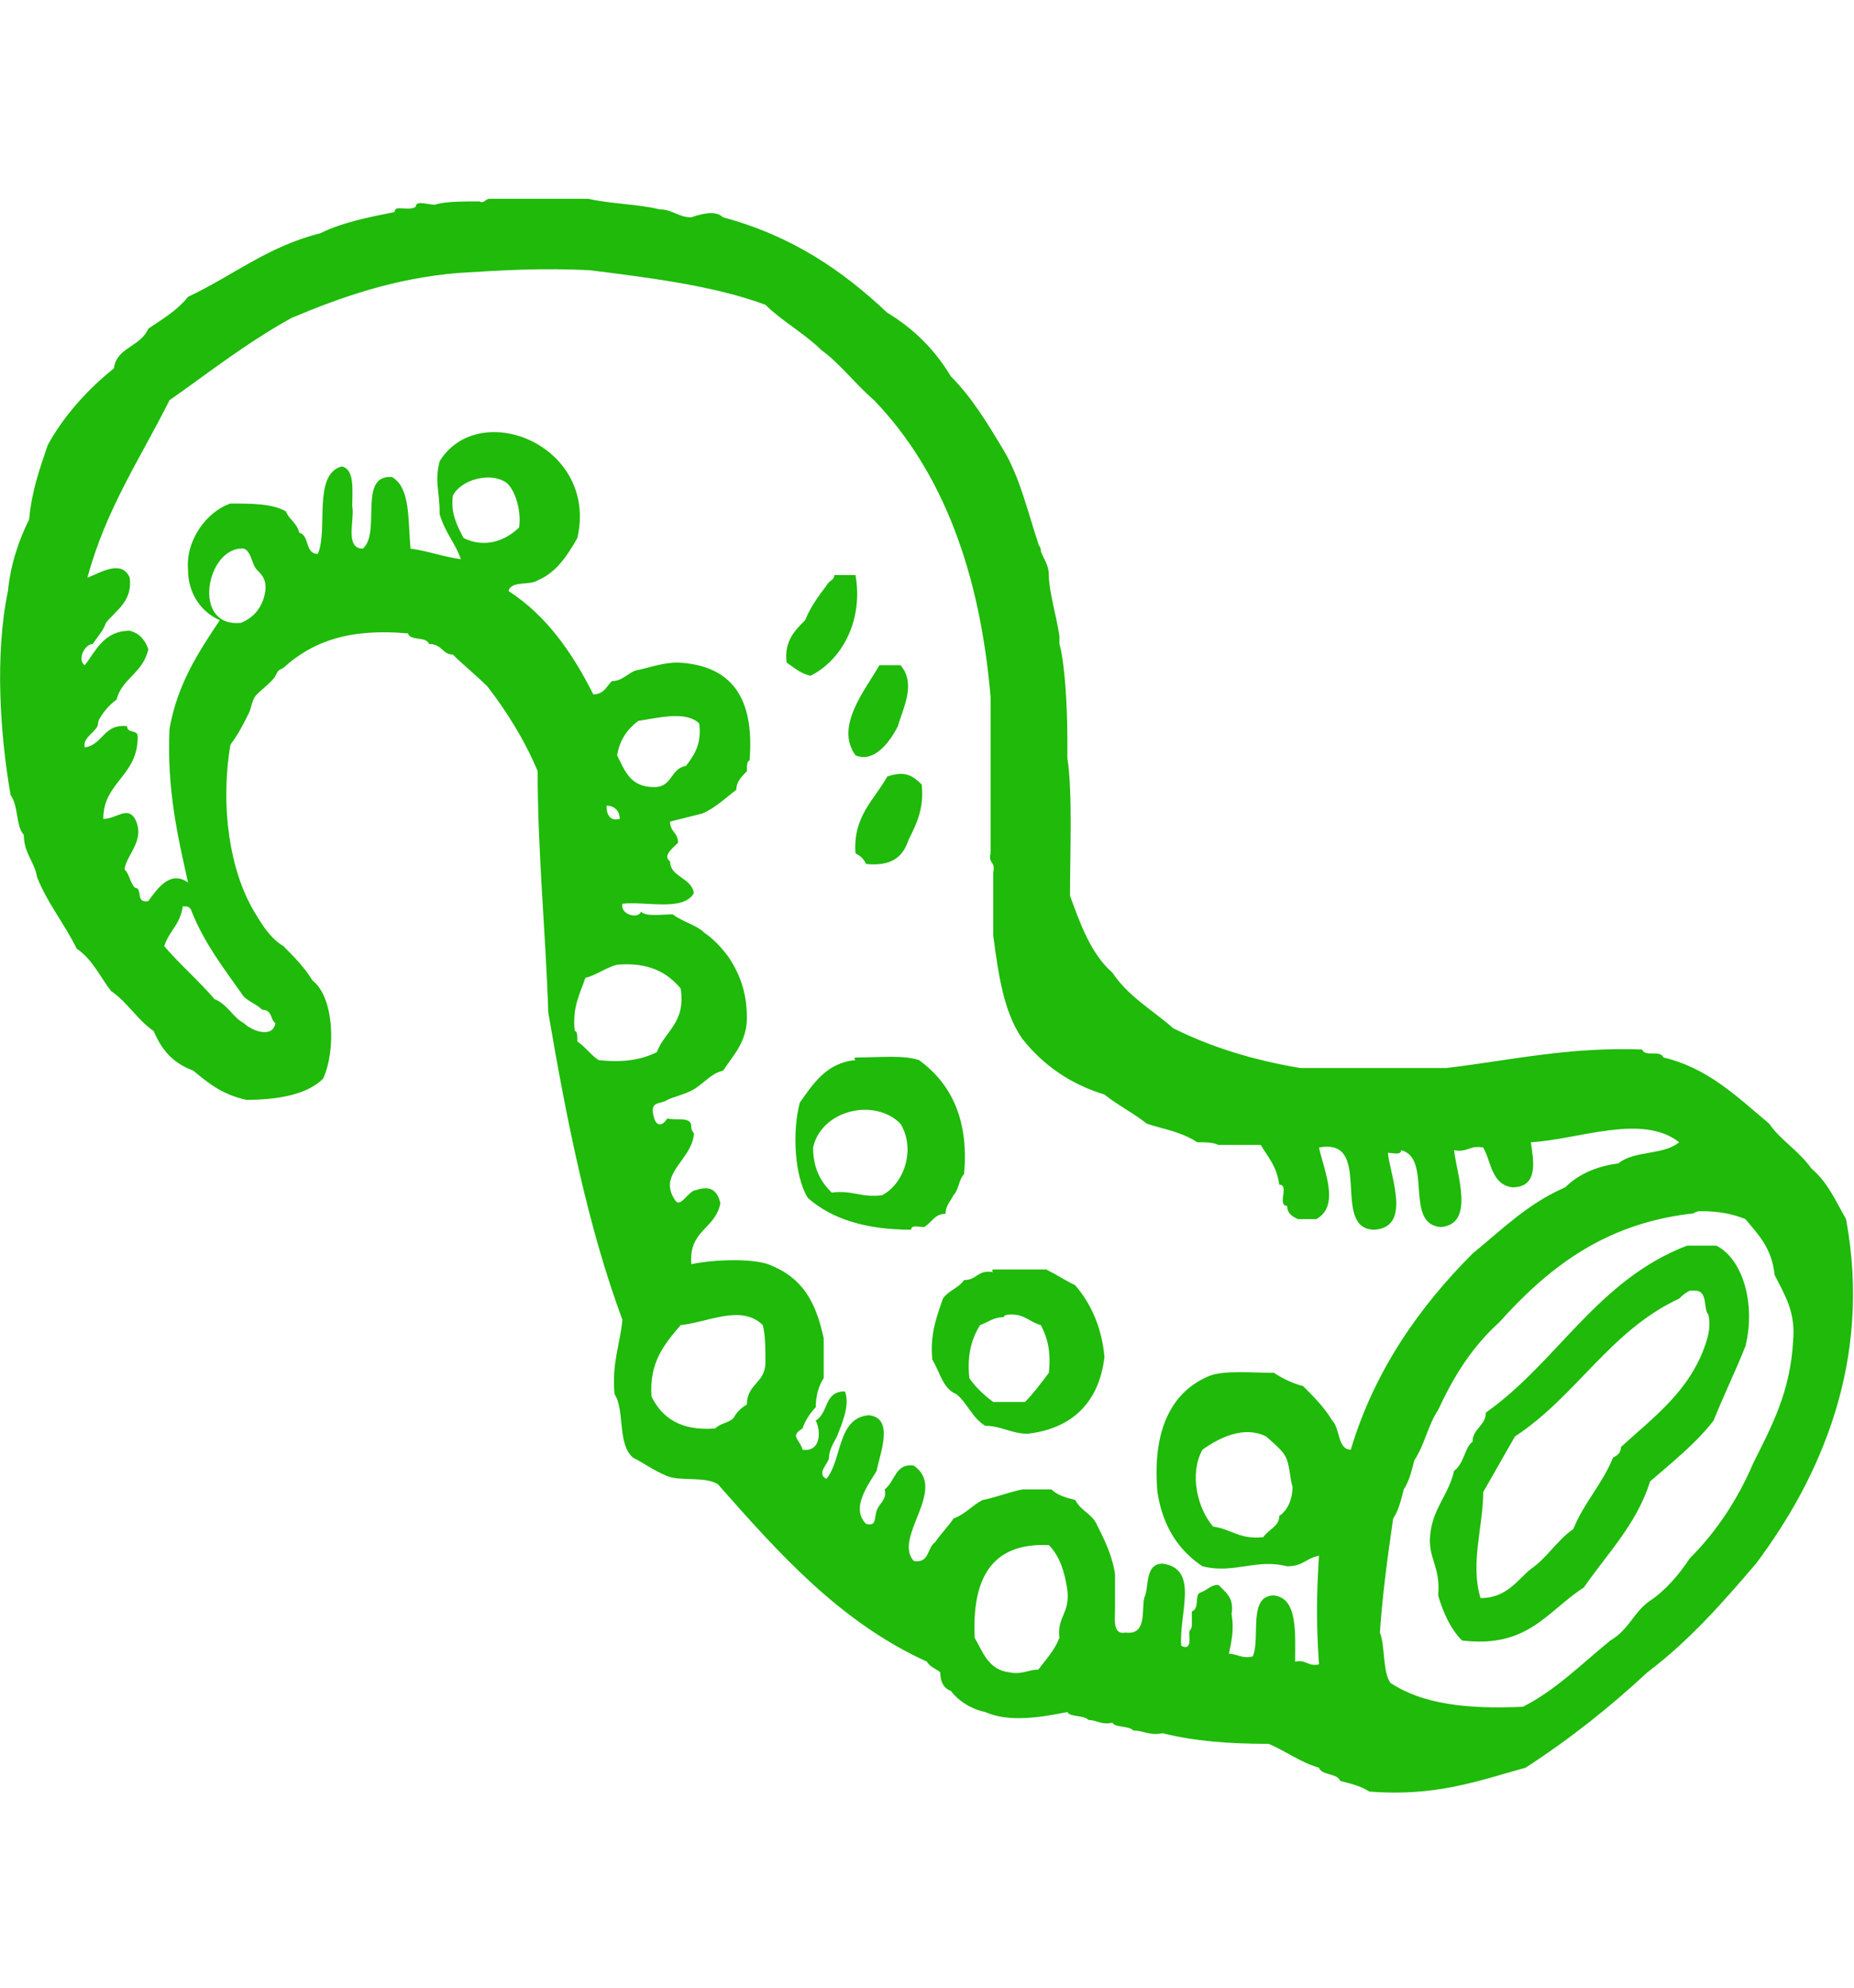 <svg xmlns="http://www.w3.org/2000/svg" viewBox="0 0 70 75"><path d="M69.7 46c-.4-.7-.7-1.4-1.3-1.9-.5-.7-1.2-1.1-1.6-1.7-1.2-1-2.3-2.1-4-2.5-.1-.3-.7 0-.8-.3-2.8-.1-4.9.4-7.4.7h-5.5c-1.8-.3-3.4-.8-4.8-1.5-.8-.7-1.7-1.2-2.3-2.1-.8-.7-1.2-1.8-1.6-2.9 0-1.7.1-3.9-.1-5.2v-.7c0-1.3-.1-2.9-.3-3.6V24c-.1-.7-.4-1.7-.4-2.3 0-.4-.2-.6-.3-.9 0-.2-.1-.2-.1-.3-.4-1.2-.7-2.5-1.3-3.5s-1.2-2-2-2.8c-.6-1-1.4-1.8-2.4-2.4-1.7-1.6-3.6-2.9-6.2-3.6-.3-.3-.9-.1-1.2 0-.5 0-.7-.3-1.2-.3-.8-.2-1.8-.2-2.7-.4h-3.7c-.2 0-.2.2-.4.1-.6 0-1.2 0-1.6.1-.2.1-.8-.2-.8.1-.3.2-.8-.1-.8.2-1 .2-2 .4-2.8.8-2 .5-3.3 1.6-5 2.4-.4.5-.9.8-1.5 1.2-.3.7-1.2.7-1.3 1.5-1 .8-1.9 1.8-2.5 2.9-.3.9-.6 1.7-.7 2.8-.4.8-.7 1.7-.8 2.7-.5 2.4-.3 5.4.1 7.7.3.4.2 1.2.5 1.5 0 .7.4 1 .5 1.6.4 1 1 1.7 1.5 2.7.6.4.9 1.1 1.3 1.6.6.4 1 1.1 1.6 1.5.3.7.7 1.2 1.5 1.5.6.5 1.1.9 2 1.1 1.2 0 2.3-.2 2.9-.8.5-1.1.4-3.1-.4-3.7-.3-.5-.7-.9-1.1-1.3-.5-.3-.8-.8-1.1-1.3-.9-1.5-1.3-3.9-.9-6.3.3-.4.5-.8.7-1.2.1-.2.1-.5.3-.7s.6-.5.7-.7c.1-.2.1-.2.3-.3 1.1-1 2.5-1.5 4.7-1.3.1.3.7.1.8.4.5 0 .5.4.9.4.4.4.9.8 1.3 1.2.7.9 1.4 2 1.9 3.2 0 3.1.3 6 .4 9.1.7 4.1 1.5 8.1 2.8 11.6-.1 1-.4 1.6-.3 2.8.4.6.1 1.9.7 2.4.4.2.8.5 1.3.7s1.4 0 1.9.3c2.3 2.6 4.6 5.2 7.9 6.7.1.2.4.3.5.4 0 .3.1.6.4.7.3.4.8.7 1.3.8.9.4 2.1.2 3.1 0 .1.2.6.1.8.3.3 0 .5.2.9.1.1.2.6.1.8.3.4 0 .6.2 1.1.1 1.2.3 2.5.4 4 .4.7.3 1.2.7 1.9.9.1.3.7.2.8.5.4.1.8.2 1.1.4 2.5.2 4.1-.4 5.9-.9 1.7-1.1 3.2-2.3 4.6-3.6 1.6-1.2 2.9-2.7 4.1-4.1 2.4-3.2 4.4-7.6 3.4-13zM9.2 37.6c.2.2.5.3.7.5.4 0 .3.4.5.5-.1.6-.9.3-1.2 0-.4-.2-.6-.7-1.1-.9-.6-.7-1.3-1.3-1.9-2 .2-.6.6-.8.7-1.5.2 0 .2 0 .3.1.5 1.3 1.3 2.3 2 3.3zm.8-15.2c-.1.5-.4.9-.9 1.1-1.9.2-1.3-2.9.1-2.8.3.1.3.6.5.8.2.2.4.4.3.9zm7.5-2.1c-.2-.4-.5-.9-.4-1.6.3-.6 1.4-.9 2-.5.3.2.6 1 .5 1.7-.5.5-1.3.8-2.1.4zM22.6 40c-.3-.2-.5-.5-.8-.7 0-.2 0-.4-.1-.4-.1-.9.2-1.4.4-2 .4-.1.8-.4 1.2-.5 1.2-.1 1.9.3 2.4.9.2 1.3-.6 1.6-.9 2.4-.6.3-1.3.4-2.2.3zm.8-9.1c-.4.1-.5-.2-.5-.5.3 0 .5.2.5.5zm-.1-2.4c.1-.6.4-1 .8-1.3.7-.1 1.8-.4 2.3.1.1.8-.2 1.2-.5 1.6-.6.1-.5.8-1.2.8-.9 0-1.1-.6-1.4-1.2zm5.6 22.9c0 .8-.7.8-.7 1.6-.2.1-.4.3-.5.5-.2.2-.5.2-.7.4-1.3.1-2-.4-2.4-1.2-.1-1.3.5-2 1.1-2.7 1-.1 2.3-.8 3.1 0 .1.4.1.9.1 1.4zM40 61.8c-.2.5-.5.8-.8 1.2-.4 0-.6.2-1.1.1-.8-.1-1-.8-1.3-1.3-.1-2.2.6-3.6 2.8-3.5.4.4.6 1 .7 1.7.1.9-.4 1-.3 1.8zm11-7.1c-.5 0-.4-.8-.7-1.1-.3-.5-.7-.9-1.1-1.3-.4-.1-.8-.3-1.1-.5-.8 0-1.8-.1-2.4.1-1.5.6-2.2 2.1-2 4.4.2 1.3.8 2.2 1.7 2.8 1.2.3 2-.3 3.2 0 .6 0 .7-.3 1.2-.4-.1 1.6-.1 2.6 0 4.1-.4.1-.5-.2-.9-.1 0-1.1.1-2.4-.8-2.5-1 0-.5 1.6-.8 2.3-.4.1-.6-.1-.9-.1.1-.5.2-.9.1-1.5.1-.6-.2-.8-.5-1.1-.3 0-.4.2-.7.3-.2.1 0 .6-.3.7v.5c0 .2-.1.2-.1.3 0 .2.1.7-.3.5-.1-1.2.7-2.9-.7-3.1-.7 0-.5.9-.7 1.3-.1.5.1 1.4-.7 1.3-.5.1-.4-.5-.4-.9v-1.3c-.1-.7-.4-1.3-.7-1.9-.2-.4-.6-.5-.8-.9-.4-.1-.7-.2-.9-.4h-1.1c-.5.1-1 .3-1.5.4-.4.2-.6.5-1.1.7-.2.3-.5.6-.7.9-.3.2-.2.8-.8.7-.8-.9 1.3-2.7 0-3.6-.7-.1-.7.6-1.1.9.1.4-.2.5-.3.8s0 .6-.4.5c-.6-.6.1-1.5.4-2 .1-.6.7-2-.3-2.1-1.2.1-1 1.7-1.6 2.4-.4-.2.1-.6.1-.8 0-.3.2-.6.3-.8.2-.5.5-1.2.3-1.7-.8 0-.6.8-1.1 1.1.2.4.2 1.2-.5 1.1-.1-.4-.5-.5 0-.8.1-.3.3-.6.5-.8 0-.4.1-.8.3-1.1v-1.5c-.3-1.4-.8-2.3-2.1-2.8-.6-.2-1.9-.2-2.9 0-.1-1.3.9-1.3 1.1-2.3-.1-.4-.3-.7-.9-.5-.3 0-.6.7-.8.4-.7-1 .6-1.5.7-2.5 0-.1-.1-.1-.1-.3 0-.4-.6-.2-.9-.3-.2.3-.4.3-.5 0-.2-.7.2-.5.5-.7.2-.1.6-.2.8-.3.5-.2.8-.7 1.3-.8.4-.6.9-1.1.9-2 0-1-.3-1.7-.7-2.3-.3-.4-.6-.7-.9-.9-.3-.3-.8-.4-1.2-.7-.4 0-1 .1-1.2-.1-.1.3-.8.1-.7-.3.9-.1 2.3.3 2.7-.4-.1-.6-.9-.6-.9-1.2-.3-.2.1-.5.3-.7 0-.4-.3-.4-.3-.8l1.2-.3c.5-.2.9-.6 1.3-.9 0-.3.2-.5.4-.7 0-.2 0-.4.1-.4.2-2.4-.7-3.6-2.7-3.7-.6 0-1.1.2-1.6.3-.3.1-.5.4-.9.4-.2.2-.3.5-.7.5-.8-1.6-1.8-3-3.2-3.9.1-.4.8-.2 1.1-.4.7-.3 1.1-.9 1.5-1.6.8-3.5-3.7-5.3-5.2-2.9-.2.8 0 1.1 0 2 .2.7.6 1.1.8 1.7-.7-.1-1.2-.3-1.9-.4-.1-1.1 0-2.3-.7-2.7-1.3-.1-.4 2.1-1.1 2.7-.7 0-.3-1.1-.4-1.6 0-.6.1-1.4-.4-1.5-1.1.3-.5 2.4-.9 3.3-.5 0-.3-.7-.7-.8-.1-.4-.4-.5-.5-.8-.5-.3-1.3-.3-2.1-.3-.9.3-1.7 1.4-1.6 2.5 0 .9.5 1.6 1.2 1.9-.8 1.2-1.6 2.4-1.9 4.1-.1 2.3.3 4 .7 5.8-.7-.5-1.2.3-1.5.7-.5.1-.2-.5-.5-.5-.2-.2-.2-.5-.4-.7.1-.6.8-1.1.4-1.9-.3-.5-.7 0-1.2 0 0-1.4 1.3-1.6 1.3-3.1 0-.3-.4-.1-.4-.4-.9-.1-.9.7-1.6.8-.1-.4.5-.6.5-.9 0-.2.4-.7.7-.9.2-.8 1-1 1.2-1.9-.1-.3-.3-.6-.7-.7-1 0-1.3.8-1.7 1.3-.3-.2 0-.8.3-.8.2-.3.4-.5.5-.8.4-.5 1-.8.9-1.7-.3-.7-1.1-.2-1.6 0 .7-2.6 2-4.5 3.1-6.7C7.7 14.2 9.2 13 11 12c1.9-.8 3.9-1.5 6.3-1.7 1.6-.1 3.2-.2 5-.1 2.4.3 4.7.6 6.6 1.3.6.6 1.5 1.1 2.1 1.7.7.5 1.3 1.3 2 1.9 2.6 2.7 4 6.5 4.4 11.2v5.9c-.1.4.2.3.1.7v2.4c.2 1.5.4 2.9 1.1 3.9.8 1 1.8 1.7 3.1 2.1.5.4 1.1.7 1.6 1.1.6.2 1.3.3 1.9.7.3 0 .6 0 .8.1h1.6c.3.5.6.8.7 1.5.4 0-.1.8.3.8 0 .3.2.4.4.5h.7c.9-.5.3-1.8.1-2.7 2.1-.4.4 3.1 2.1 3.1 1.4-.1.6-2 .5-2.9.2 0 .5.1.5-.1 1.2.3.1 2.8 1.5 2.9 1.3-.1.6-2 .5-2.9.5.1.6-.2 1.1-.1.3.5.3 1.4 1.1 1.5 1 0 .8-1 .7-1.7 1.8-.1 4.2-1.1 5.6 0-.6.5-1.7.3-2.3.8-.8.1-1.5.4-2 .9-1.4.6-2.4 1.6-3.5 2.5-2 2-3.7 4.4-4.6 7.4zM47.7 58c-.9.1-1.2-.3-1.9-.4-.6-.7-.9-2-.4-2.9.7-.5 1.6-.9 2.4-.5 0 0 .6.5.7.7.2.3.2.9.3 1.2 0 .5-.2.9-.5 1.1 0 .4-.4.5-.6.8zm20-7.4c-.1 1.9-.8 3.2-1.5 4.6-.6 1.4-1.4 2.6-2.4 3.6-.4.6-.9 1.2-1.5 1.6-.6.4-.8 1.1-1.5 1.5-1.1.9-2.1 1.9-3.3 2.5-2.1.1-3.8-.1-5-.9-.3-.4-.2-1.4-.4-1.9.1-1.5.3-2.9.5-4.3.2-.3.3-.7.4-1.1.2-.3.3-.7.4-1.1.4-.6.5-1.3.9-1.9.6-1.3 1.3-2.4 2.3-3.3 1.8-2 3.9-3.7 7.2-4.1.2 0 .2-.1.4-.1.7 0 1.2.1 1.7.3.5.6 1 1.1 1.1 2.1.4.8.8 1.4.7 2.5zM32.3 21.7h-.8c0 .2-.2.2-.3.4-.3.4-.6.8-.8 1.3-.4.4-.8.8-.7 1.6.3.2.5.4.9.5 1.2-.6 2-2.1 1.7-3.8zm0 6.8c.7.3 1.3-.5 1.6-1.1.2-.7.7-1.6.1-2.3h-.8c-.5.9-1.7 2.3-.9 3.4zm1.2.8c-.5.9-1.3 1.5-1.2 2.9.2.1.3.2.4.4 1 .1 1.4-.3 1.6-.9.3-.6.6-1.2.5-2.1-.4-.4-.7-.5-1.3-.3zM36 45.1c.2-.2.2-.6.4-.8.2-2.2-.6-3.5-1.7-4.3-.6-.2-1.5-.1-2.3-.1-.1 0-.2 0-.1.1-1.1.1-1.6.9-2.1 1.6-.3 1.1-.2 2.8.3 3.6.9.8 2.2 1.2 3.9 1.2 0-.2.3-.1.5-.1.3-.2.4-.5.8-.5 0-.3.2-.5.3-.7zm-2.7 0c-.8.1-1.1-.2-1.9-.1-.4-.4-.7-.9-.7-1.7.3-1.4 2.3-1.9 3.3-.9.6 1 .1 2.3-.7 2.7zM64.8 47h-1.1c-3.4 1.3-4.9 4.4-7.6 6.3 0 .5-.5.6-.5 1.1-.3.2-.3.8-.7 1.1-.2.9-.8 1.4-.9 2.4-.1.9.4 1.2.3 2.3.2.7.5 1.3.9 1.7 2.5.3 3.2-1.1 4.6-2 .9-1.3 2-2.4 2.5-4 .8-.7 1.7-1.4 2.4-2.3.4-1 .8-1.8 1.2-2.8.4-1.6-.1-3.3-1.1-3.8zm-.4 3.7c-.6 1.8-2 2.8-3.2 3.9 0 .2-.1.3-.3.4-.4 1-1.1 1.7-1.5 2.7-.6.4-1 1.1-1.6 1.5-.5.4-.9 1.1-1.9 1.1-.4-1.3.1-2.7.1-4l1.2-2.1c2.3-1.5 3.6-4 6.2-5.2.1-.1.2-.2.4-.3h.2c.5 0 .3.7.5.9.1.4 0 .8-.1 1.1zm-24.9-2.8h-1.9c-.1 0-.2 0-.1.1-.6-.1-.6.3-1.1.3-.2.3-.6.4-.8.7-.2.6-.5 1.3-.4 2.3.3.5.4 1.1.9 1.3.4.3.6.9 1.1 1.2.6 0 1 .3 1.6.3 1.7-.2 2.7-1.2 2.9-2.9-.1-1.1-.5-2-1.1-2.7-.4-.2-.7-.4-1.1-.6zm.1 3.9c-.3.4-.6.8-.9 1.1h-1.2c-.4-.3-.7-.6-.9-.9-.1-.9.1-1.5.4-2 .3-.1.5-.3.9-.3 0-.1.2-.1.3-.1.5 0 .7.3 1.1.4.2.4.4.9.3 1.8z" fill="#1fba0a"/></svg>